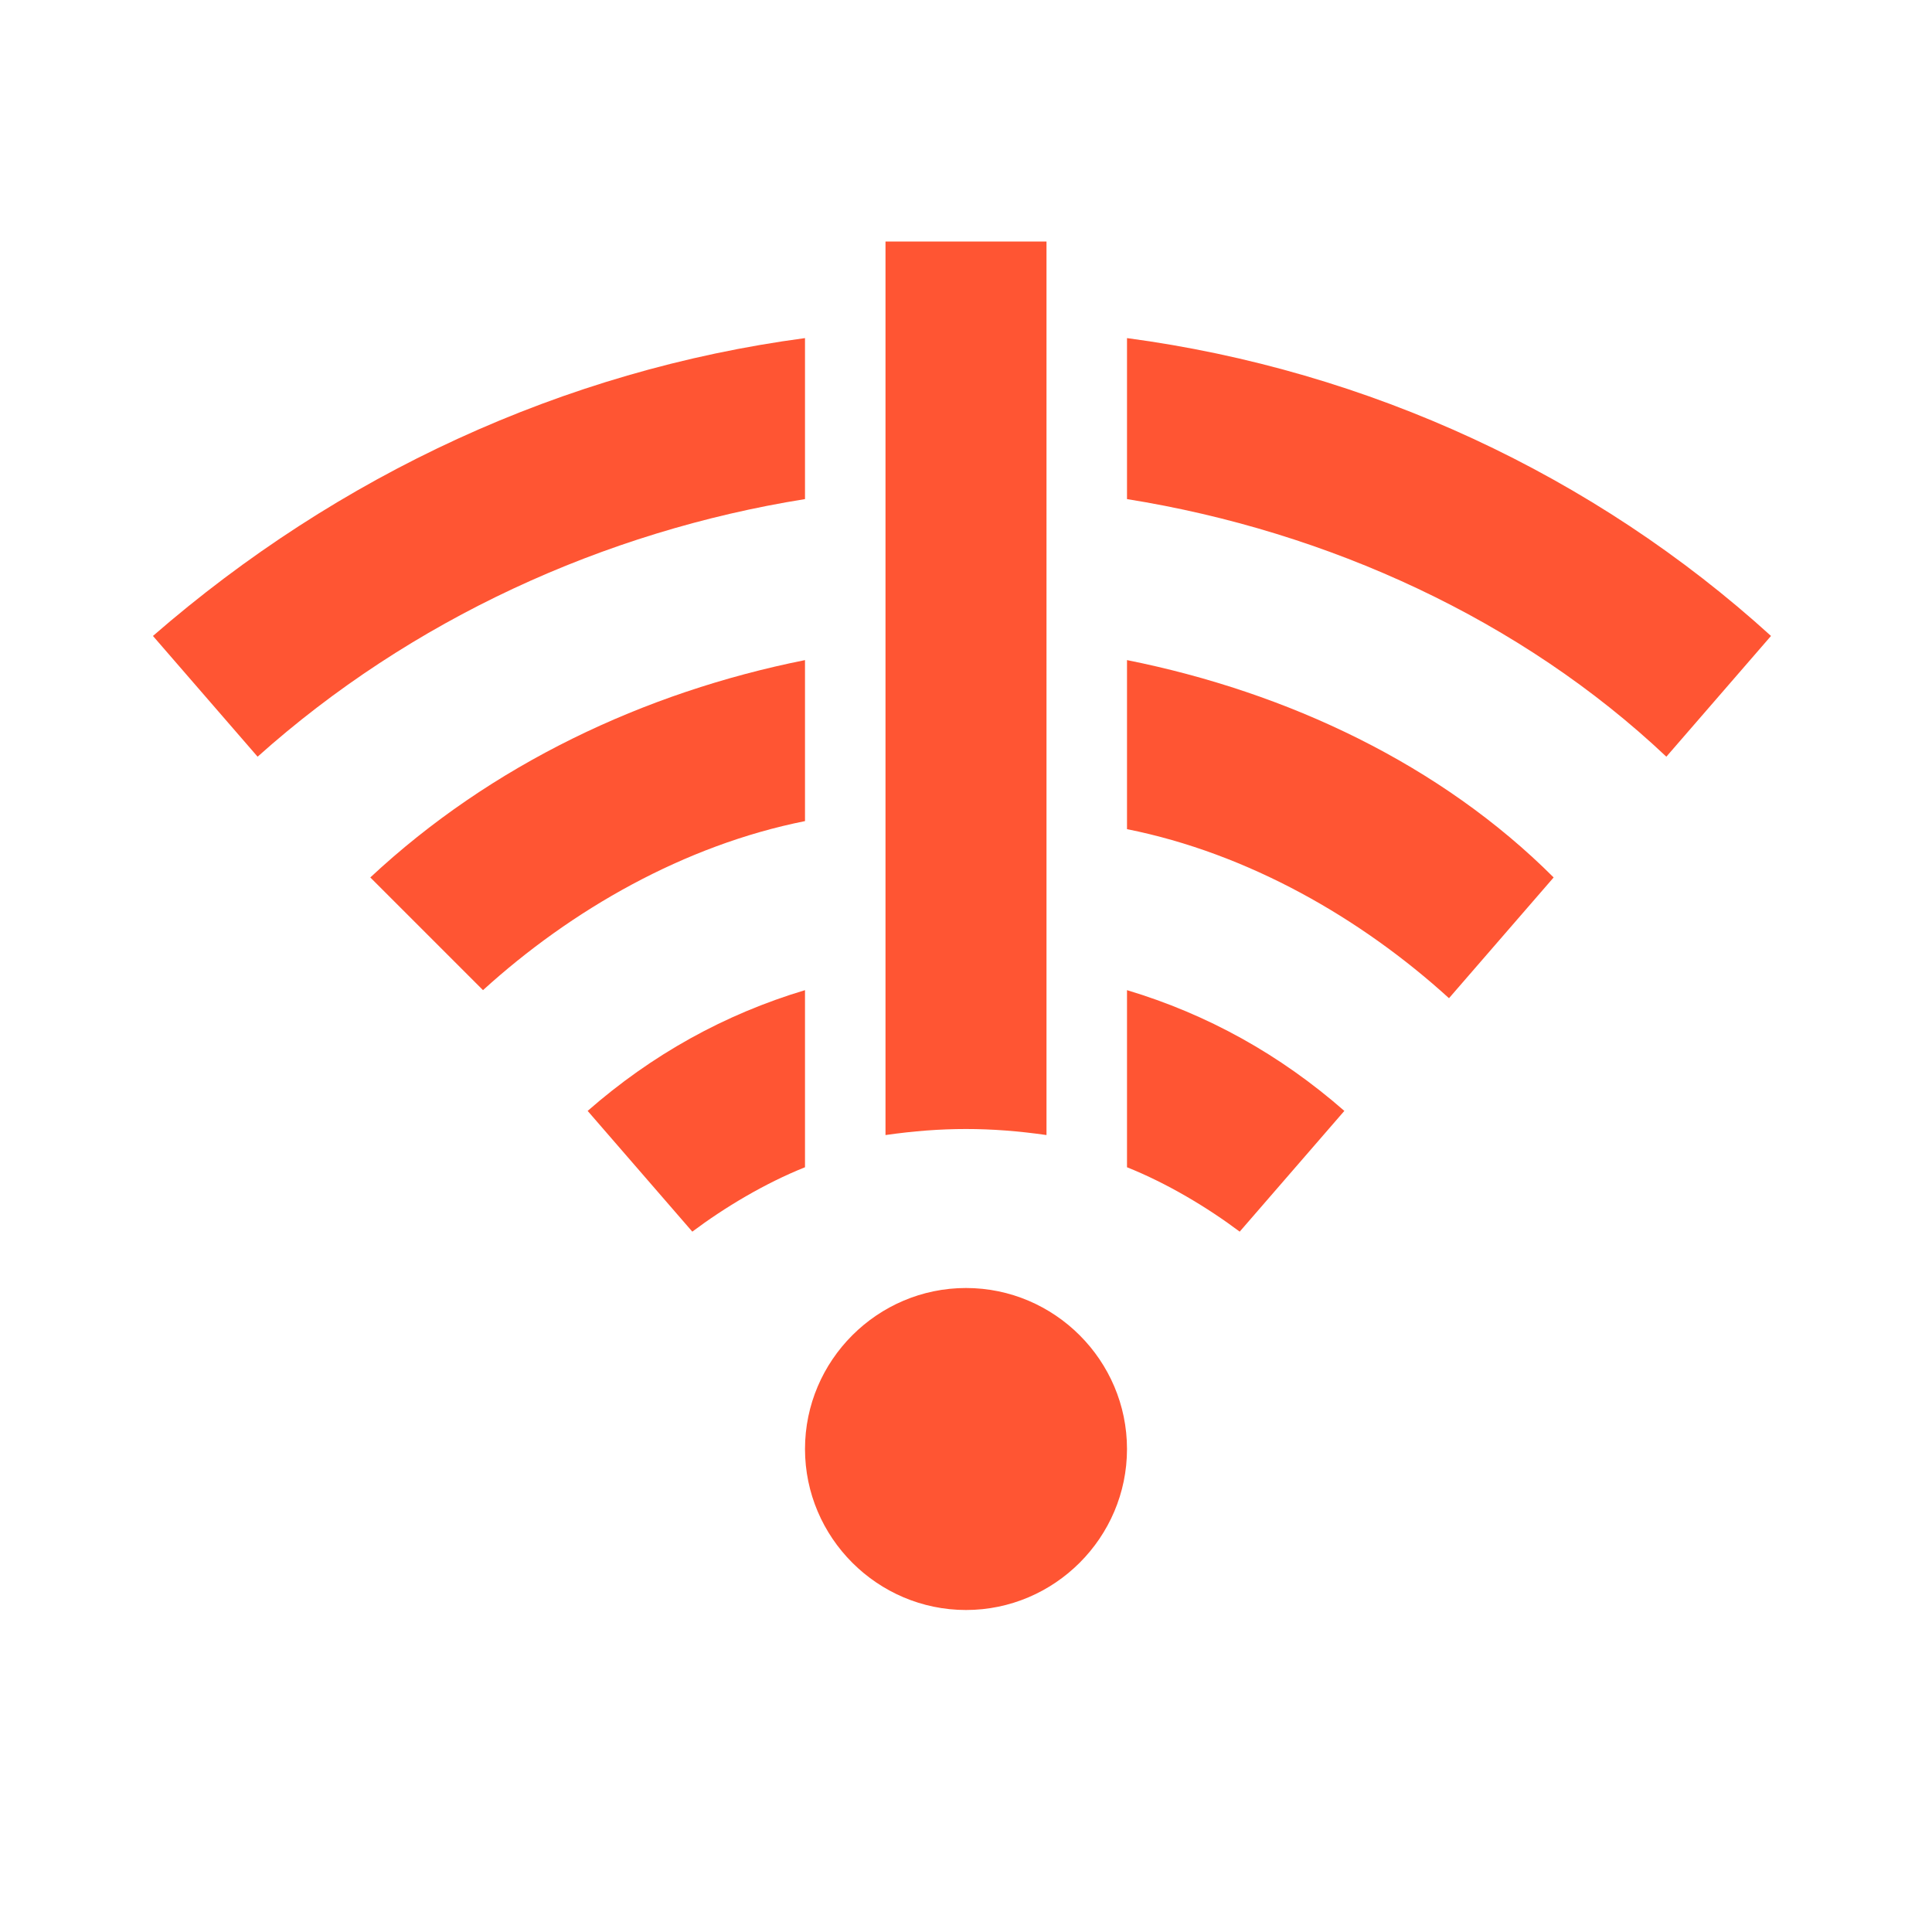 <?xml version="1.0" encoding="utf-8"?>
<!-- Generator: Adobe Illustrator 26.0.1, SVG Export Plug-In . SVG Version: 6.00 Build 0)  -->
<svg version="1.1" id="ic_error_connection" shape-rendering="geometricPrecision"
	 xmlns="http://www.w3.org/2000/svg" xmlns:xlink="http://www.w3.org/1999/xlink" x="0px" y="0px" viewBox="0 0 24 24"
	 style="enable-background:new 0 0 24 24;" xml:space="preserve">
<style type="text/css">
	.st0{fill:#FF5533;}
</style>
<path id="Group_8828" class="st0" d="M12,16c1.1,0,2,0.9,2,2c0,1.1-0.9,2-2,2s-2-0.9-2-2C10,16.9,10.9,16,12,16z M10,4.2
	C7,4.6,4.2,5.9,1.9,7.9l1.3,1.5C5.1,7.7,7.5,6.6,10,6.2V4.2z M14,4.2v2c2.5,0.4,4.9,1.5,6.7,3.2l1.3-1.5C19.8,5.9,17,4.6,14,4.2z
	 M10,8.2c-2,0.4-3.9,1.3-5.4,2.7L6,12.3c1.1-1,2.5-1.8,4-2.1V8.2z M14,8.2v2.1c1.5,0.3,2.9,1.1,4,2.1l1.3-1.5
	C17.9,9.5,16,8.6,14,8.2z M10,12.3c-1,0.3-1.9,0.8-2.7,1.5l1.3,1.5C9,15,9.5,14.7,10,14.5V12.3z M14,12.3v2.2c0.5,0.2,1,0.5,1.4,0.8
	l1.3-1.5C15.9,13.1,15,12.6,14,12.3z M11,3v11.1c0.7-0.1,1.3-0.1,2,0V3H11z"/>
</svg>
